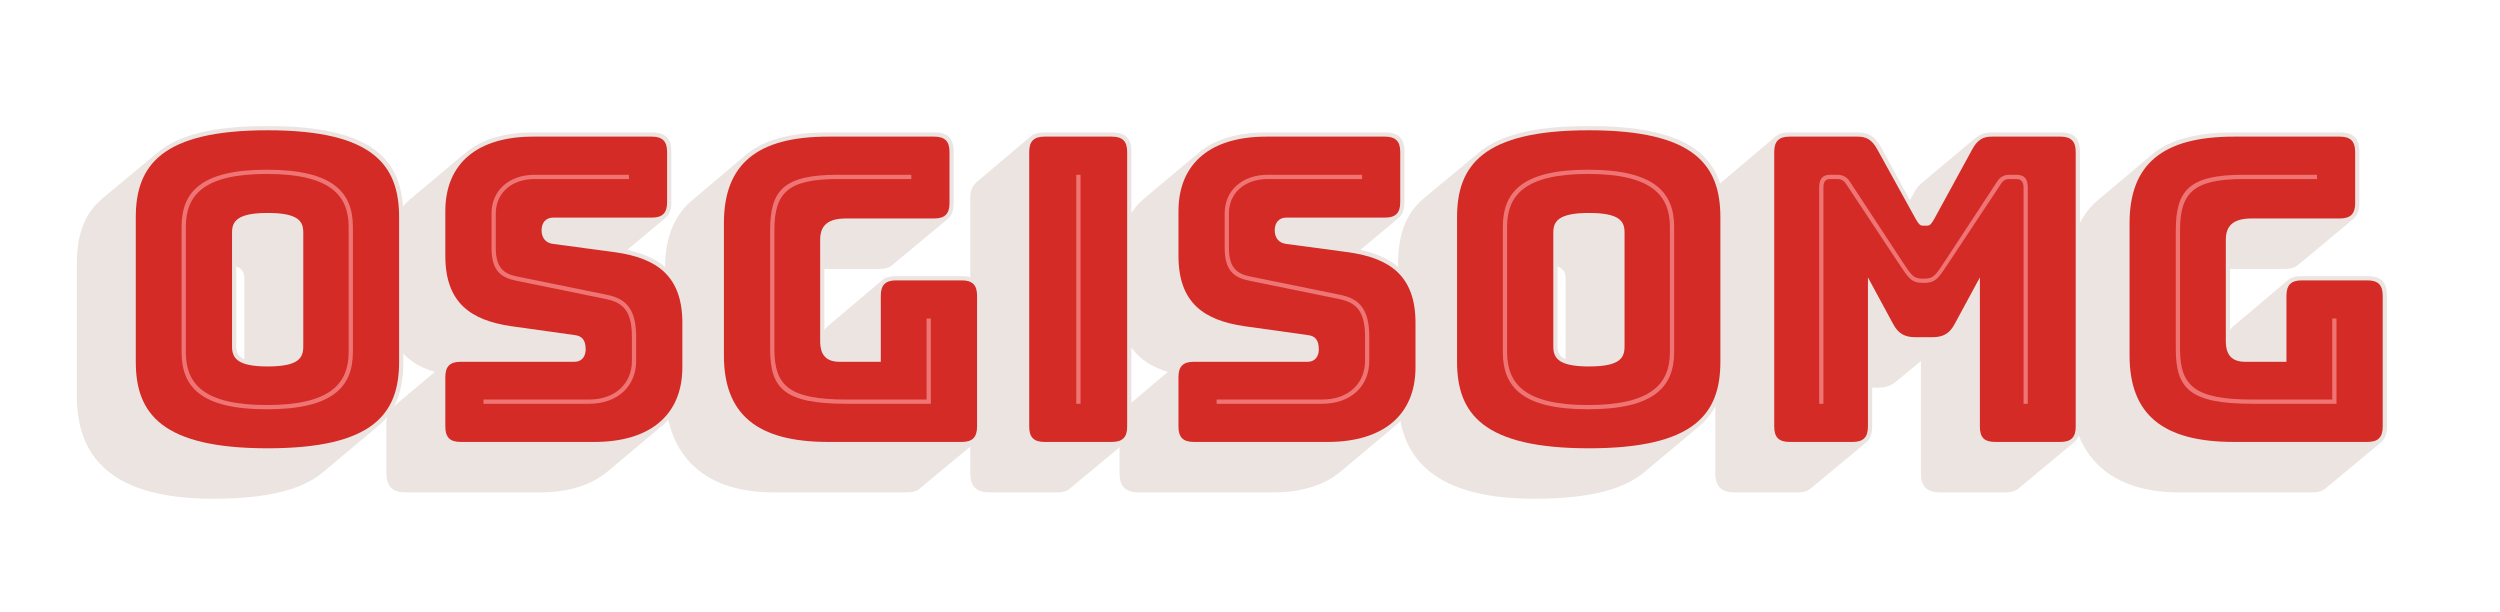 <?xml version="1.0" encoding="UTF-8" standalone="no"?>
<svg
   xmlns:dc="http://purl.org/dc/elements/1.1/"
   xmlns:cc="http://creativecommons.org/ns#"
   xmlns:rdf="http://www.w3.org/1999/02/22-rdf-syntax-ns#"
   xmlns:svg="http://www.w3.org/2000/svg"
   xmlns="http://www.w3.org/2000/svg"
   xmlns:xlink="http://www.w3.org/1999/xlink"
   xmlns:sodipodi="http://sodipodi.sourceforge.net/DTD/sodipodi-0.dtd"
   xmlns:inkscape="http://www.inkscape.org/namespaces/inkscape"
   version="1.1"
   width="849"
   height="208"
   id="svg3899"
   sodipodi:docname="osgisomg.svg"
   inkscape:version="0.92.2 5c3e80d, 2017-08-06">
  <sodipodi:namedview
     pagecolor="#ffffff"
     bordercolor="#666666"
     borderopacity="1"
     objecttolerance="10"
     gridtolerance="10"
     guidetolerance="10"
     inkscape:pageopacity="0"
     inkscape:pageshadow="2"
     inkscape:window-width="1920"
     inkscape:window-height="1009"
     id="namedview3901"
     showgrid="false"
     inkscape:zoom="2.0153121"
     inkscape:cx="424.5"
     inkscape:cy="104"
     inkscape:window-x="0"
     inkscape:window-y="34"
     inkscape:window-maximized="1"
     inkscape:current-layer="svg3899" />
  <defs
     id="defs3847">
    <path
       id="shade-notdef"
       d="M735 -159C749 -159 760 -155 766 -149L896 -41C905 -33 910 -22 910 -4V724C910 756 896 770 864 770H136C122 770 111 767 104 761L-25 652C-34 644 -39 633 -39 615V-113C-39 -145 -25 -159 7 -159ZM711 591V20H160V591Z" />
    <path
       id="shade-47"
       d="M490 -119C504 -119 515 -115 521 -109L651 -1C660 7 665 18 665 36V345C665 377 651 391 619 391H464C450 391 439 388 432 382L303 273C300 270 297 267 295 264V408H425C439 408 450 412 456 418L586 526C595 534 600 545 600 563V684C600 716 586 730 554 730H304C217 730 153 713 111 678L-18 569C-60 533 -81 481 -81 407V125C-81 -20 -1 -119 175 -119Z" />
    <path
       id="shade-e114"
       d="M136 -119C150 -119 161 -115 167 -109L297 -1C306 7 311 18 311 36V684C311 716 297 730 265 730H106C92 730 81 727 74 721L-55 612C-64 604 -69 593 -69 575V-73C-69 -105 -55 -119 -23 -119ZM185 747ZM185 0Z" />
    <path
       id="shade-4d"
       d="M286 -1C295 7 300 18 300 36V128H313C332 128 345 133 356 142L415 191V-73C415 -105 428 -119 461 -119H615C629 -119 640 -115 646 -109L776 -1C785 7 790 18 790 36V684C790 716 776 730 744 730H582C566 730 556 726 545 718L416 610C409 604 403 596 398 586L389 570L321 695C306 721 291 730 266 730H105C91 730 80 727 73 721L-56 612C-65 604 -70 593 -70 575V-73C-70 -105 -56 -119 -24 -119H125C139 -119 150 -115 156 -109Z" />
    <path
       id="shade-4f"
       d="M500 -71 629 37C674 75 689 127 689 189V530C689 656 631 745 369 745C235 745 156 722 109 682L-21 574C-66 536 -81 483 -81 421V110C-81 -16 -22 -134 240 -134C373 -134 453 -111 500 -71ZM295 225V414C310 408 314 398 314 385V195C299 202 295 212 295 225Z" />
    <path
       id="shade-53"
       d="M-42 -119H274C341 -119 395 -102 432 -71L561 37C600 69 620 116 620 176V281C620 389 565 434 480 453L570 528C579 536 584 547 584 565V684C584 716 570 730 538 730H258C190 730 136 713 100 683L-30 574C-68 542 -88 495 -88 435V330C-88 233 -45 187 26 165L-74 81C-83 73 -88 62 -88 44V-73C-88 -105 -74 -119 -42 -119Z" />
    <path
       id="regular-notdef"
       d="M900 -4V724C900 749 889 760 864 760H136C111 760 100 749 100 724V-4C100 -29 111 -40 136 -40H864C889 -40 900 -29 900 -4ZM850 10H150V710H850Z" />
    <path
       id="regular-47"
       d="M619 0C644 0 655 11 655 36V345C655 370 644 381 619 381H464C439 381 428 370 428 345V189H331C300 189 285 204 285 238V477C285 511 304 527 346 527H554C579 527 590 538 590 563V684C590 709 579 720 554 720H304C136 720 58 655 58 516V204C58 65 136 0 304 0Z" />
    <path
       id="regular-e114"
       d="M265 0C290 0 301 11 301 36V684C301 709 290 720 265 720H106C81 720 70 709 70 684V36C70 11 81 0 106 0ZM185 747ZM185 0Z" />
    <path
       id="regular-4d"
       d="M254 0C279 0 290 11 290 36V388L349 279C361 256 376 247 402 247H442C468 247 483 256 495 279L554 388V36C554 11 564 0 590 0H744C769 0 780 11 780 36V684C780 709 769 720 744 720H582C561 720 548 712 536 690L447 527C440 515 437 510 429 510H420C412 510 409 515 402 527L312 690C300 712 287 720 266 720H105C80 720 69 709 69 684V36C69 11 80 0 105 0Z" />
    <path
       id="regular-4f"
       d="M679 189V530C679 652 619 735 369 735C119 735 58 652 58 530V189C58 67 119 -15 369 -15C619 -15 679 67 679 189ZM285 225V494C285 520 297 540 369 540C442 540 453 520 453 494V225C453 198 442 178 369 178C297 178 285 198 285 225Z" />
    <path
       id="regular-53"
       d="M403 0C532 0 610 62 610 176V281C610 393 548 433 454 447L305 467C288 469 278 481 278 499C278 517 288 529 305 529H538C563 529 574 540 574 565V684C574 709 563 720 538 720H258C128 720 51 658 51 544V439C51 327 112 287 206 273L356 252C373 250 382 241 382 218C382 202 373 189 356 189H87C62 189 51 178 51 153V36C51 11 62 0 87 0Z" />
    <path
       id="inline-notdef"
       d="M120 -20H880V740H120ZM870 -10H130V730H870Z" />
    <path
       id="inline-47"
       d="M347 90H546V291H536V100H347C212 100 177 132 177 219V499C177 588 209 620 327 620H500V630H327C199 630 167 594 167 499V219C167 126 200 90 347 90Z" />
    <path
       id="inline-e114"
       d="M181 630V90H191V630ZM185 747ZM185 0Z" />
    <path
       id="inline-4d"
       d="M421 385C397 385 393 392 370 427L248 613C240 626 229 630 218 630H201C183 630 175 621 175 599V90H185V599C185 610 187 620 201 620H216C225 620 232 619 240 606L362 422C386 386 392 375 421 375C450 375 456 386 480 422L602 606C610 619 616 620 625 620H640C654 620 657 610 657 599V90H667V599C667 621 659 630 640 630H623C612 630 602 626 594 613L472 427C449 392 445 385 421 385Z" />
    <path
       id="inline-4f"
       d="M570 212V507C570 588 524 642 367 642C210 642 166 588 166 507V212C166 131 210 77 367 77C524 77 570 131 570 212ZM176 212V507C176 582 218 632 367 632C516 632 560 582 560 507V212C560 137 516 87 367 87C218 87 176 137 176 212Z" />
    <path
       id="inline-53"
       d="M484 630H262C200 630 160 592 160 539V457C160 402 184 387 219 380L430 337C467 329 491 312 491 249V191C491 138 452 100 390 100H141V90H390C458 90 501 132 501 191V249C501 319 472 339 432 347L221 390C190 396 170 410 170 457V539C170 586 206 620 262 620H484Z" />
  </defs>
  <!-- Text: OSGISOMG (8 bytes) -->
  <!-- O -->
  <use
     transform="translate(37.76 150.08) scale(0.144 -0.144)"
     xlink:href="#shade-4f"
     style="stroke:none;fill:#ece4e1"
     id="use3851" />
  <!-- S -->
  <use
     transform="translate(143.888 150.08) scale(0.144 -0.144)"
     xlink:href="#shade-53"
     style="stroke:none;fill:#ece4e1"
     id="use3853" />
  <!-- G -->
  <use
     transform="translate(237.488 150.08) scale(0.144 -0.144)"
     xlink:href="#shade-47"
     style="stroke:none;fill:#ece4e1"
     id="use3855" />
  <!-- I -->
  <use
     transform="translate(339.44 150.08) scale(0.144 -0.144)"
     xlink:href="#shade-e114"
     style="stroke:none;fill:#ece4e1"
     id="use3857" />
  <!-- S -->
  <use
     transform="translate(392.864 150.08) scale(0.144 -0.144)"
     xlink:href="#shade-53"
     style="stroke:none;fill:#ece4e1"
     id="use3859" />
  <!-- O -->
  <use
     transform="translate(486.464 150.08) scale(0.144 -0.144)"
     xlink:href="#shade-4f"
     style="stroke:none;fill:#ece4e1"
     id="use3861" />
  <!-- M -->
  <use
     transform="translate(592.592 150.08) scale(0.144 -0.144)"
     xlink:href="#shade-4d"
     style="stroke:none;fill:#ece4e1"
     id="use3863" />
  <!-- G -->
  <use
     transform="translate(714.848 150.08) scale(0.144 -0.144)"
     xlink:href="#shade-47"
     style="stroke:none;fill:#ece4e1"
     id="use3865" />
  <!-- O -->
  <use
     transform="translate(37.76 150.08) scale(0.144 -0.144)"
     xlink:href="#regular-4f"
     style="stroke:none;fill:#d42b26"
     id="use3867" />
  <!-- S -->
  <use
     transform="translate(143.888 150.08) scale(0.144 -0.144)"
     xlink:href="#regular-53"
     style="stroke:none;fill:#d42b26"
     id="use3869" />
  <!-- G -->
  <use
     transform="translate(237.488 150.08) scale(0.144 -0.144)"
     xlink:href="#regular-47"
     style="stroke:none;fill:#d42b26"
     id="use3871" />
  <!-- I -->
  <use
     transform="translate(339.44 150.08) scale(0.144 -0.144)"
     xlink:href="#regular-e114"
     style="stroke:none;fill:#d42b26"
     id="use3873" />
  <!-- S -->
  <use
     transform="translate(392.864 150.08) scale(0.144 -0.144)"
     xlink:href="#regular-53"
     style="stroke:none;fill:#d42b26"
     id="use3875" />
  <!-- O -->
  <use
     transform="translate(486.464 150.08) scale(0.144 -0.144)"
     xlink:href="#regular-4f"
     style="stroke:none;fill:#d42b26"
     id="use3877" />
  <!-- M -->
  <use
     transform="translate(592.592 150.08) scale(0.144 -0.144)"
     xlink:href="#regular-4d"
     style="stroke:none;fill:#d42b26"
     id="use3879" />
  <!-- G -->
  <use
     transform="translate(714.848 150.08) scale(0.144 -0.144)"
     xlink:href="#regular-47"
     style="stroke:none;fill:#d42b26"
     id="use3881" />
  <!-- O -->
  <use
     transform="translate(37.76 150.08) scale(0.144 -0.144)"
     xlink:href="#inline-4f"
     style="stroke:none;fill:#ef7575"
     id="use3883" />
  <!-- S -->
  <use
     transform="translate(143.888 150.08) scale(0.144 -0.144)"
     xlink:href="#inline-53"
     style="stroke:none;fill:#ef7575"
     id="use3885" />
  <!-- G -->
  <use
     transform="translate(237.488 150.08) scale(0.144 -0.144)"
     xlink:href="#inline-47"
     style="stroke:none;fill:#ef7575"
     id="use3887" />
  <!-- I -->
  <use
     transform="translate(339.44 150.08) scale(0.144 -0.144)"
     xlink:href="#inline-e114"
     style="stroke:none;fill:#ef7575"
     id="use3889" />
  <!-- S -->
  <use
     transform="translate(392.864 150.08) scale(0.144 -0.144)"
     xlink:href="#inline-53"
     style="stroke:none;fill:#ef7575"
     id="use3891" />
  <!-- O -->
  <use
     transform="translate(486.464 150.08) scale(0.144 -0.144)"
     xlink:href="#inline-4f"
     style="stroke:none;fill:#ef7575"
     id="use3893" />
  <!-- M -->
  <use
     transform="translate(592.592 150.08) scale(0.144 -0.144)"
     xlink:href="#inline-4d"
     style="stroke:none;fill:#ef7575"
     id="use3895" />
  <!-- G -->
  <use
     transform="translate(714.848 150.08) scale(0.144 -0.144)"
     xlink:href="#inline-47"
     style="stroke:none;fill:#ef7575"
     id="use3897" />
</svg>
